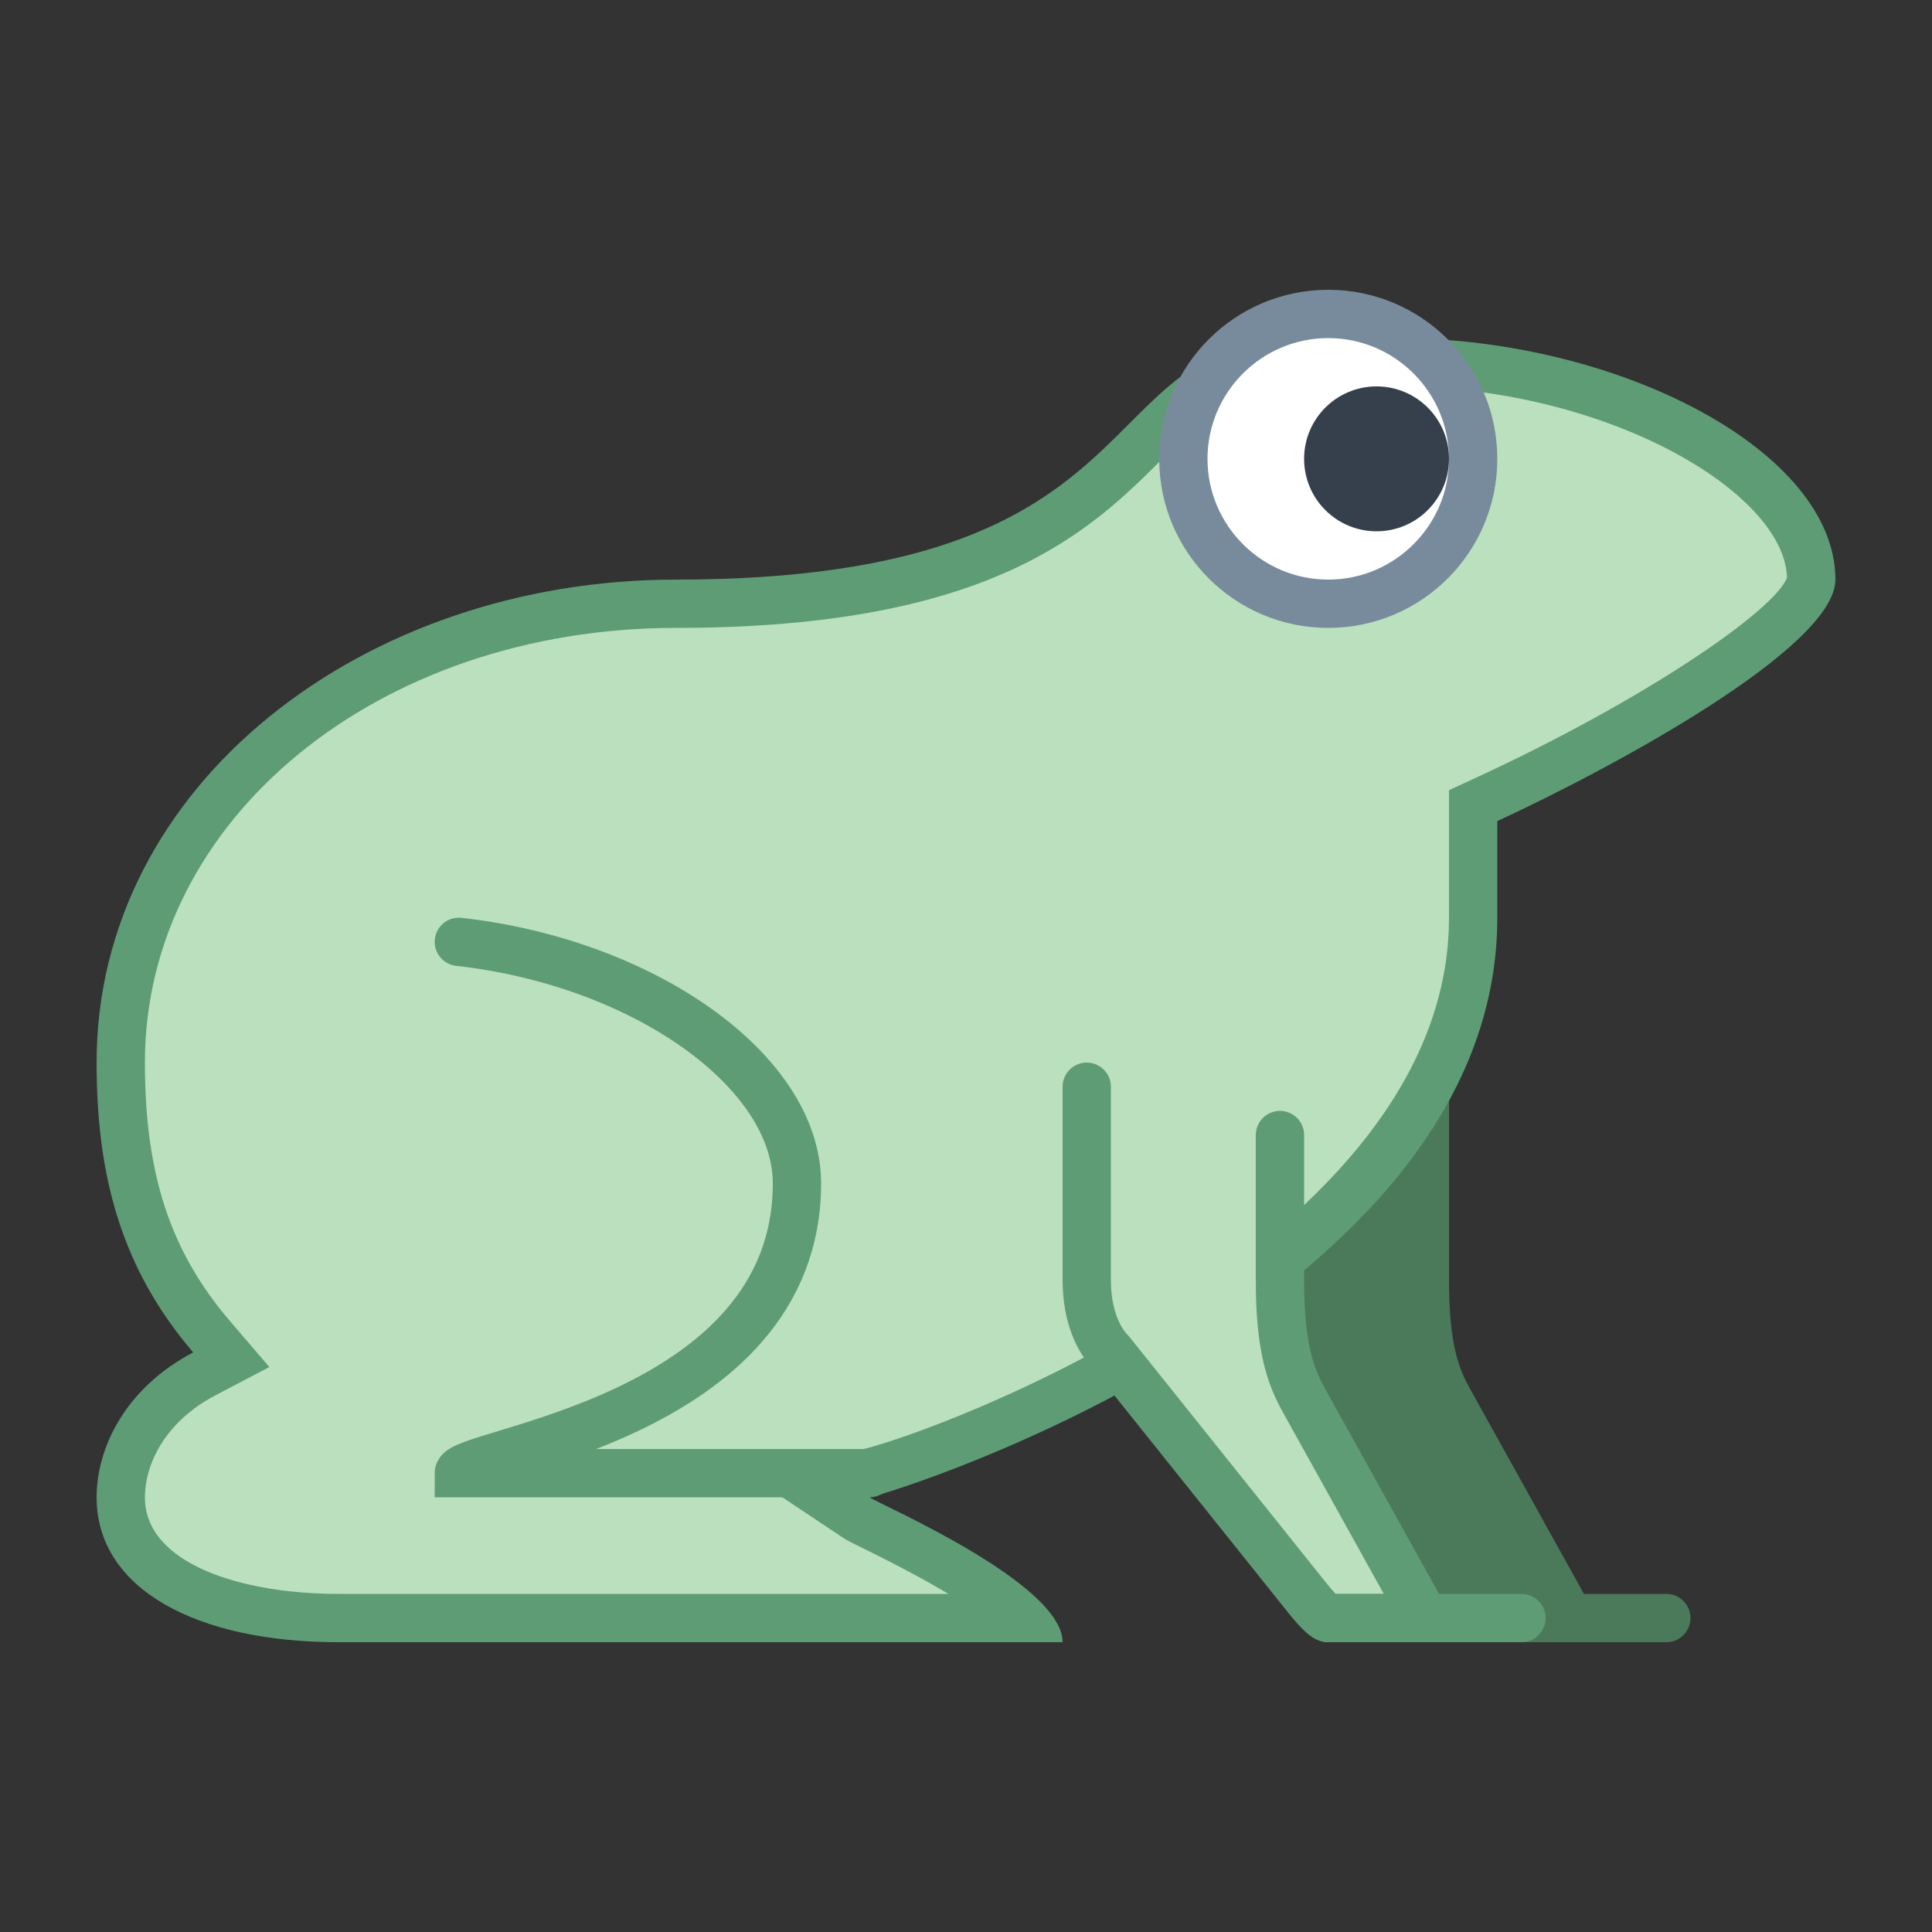 <?xml version="1.0" encoding="iso-8859-1"?>
<!-- Generator: Adobe Illustrator 19.2.0, SVG Export Plug-In . SVG Version: 6.00 Build 0)  -->
<svg version="1.1" id="Layer_1" xmlns="http://www.w3.org/2000/svg" xmlns:xlink="http://www.w3.org/1999/xlink" x="0px" y="0px"
	 viewBox="0 0 40 40" style="enable-background:new 0 0 40 40;" xml:space="preserve">
<rect x="0" y="0" width="40" height="40" fill="#333333" stroke="none"/>
<path style="fill:#4B7A5B;" d="M34.5,33h-1.706l-2.358-4.245C30.216,28.362,30,27.863,30,26.5V18c0-0.276-4.224,4-4.5,4
	S25,22.224,25,22.5v4c0,1.088,0.452,1.659,0.609,1.813l1.77,4.712C27.164,33.08,27,33.268,27,33.5c0,0.275,0.225,0.5,0.5,0.5h3h3.85
	h0.15c0.275,0,0.5-0.225,0.5-0.5C35,33.225,34.775,33,34.5,33z"/>
<g>
	<path style="fill:#BAE0BD;" d="M7,33.5c-2.733,0-4.5-0.981-4.5-2.5c0-0.797,0.455-1.887,1.732-2.557l0.556-0.292L4.38,27.675
		C3.08,26.157,2.5,24.406,2.5,22c0-5.327,5.052-9.5,11.5-9.5c6.359,0,8.231-1.873,9.736-3.378C24.678,8.18,25.357,7.5,27,7.5h2
		c4.367,0.027,8.5,2.214,8.5,4.5c0,0.785-3.072,2.866-6.71,4.546L30.5,16.68V19c0,7.768-12.469,11.484-12.595,11.509l-1.186,0.236
		l1.003,0.671c0.043,0.028,0.184,0.102,0.395,0.205c1.828,0.898,2.675,1.5,3.063,1.879H7z"/>
	<path style="fill:#5E9C76;" d="M28.997,8c4.277,0.027,7.946,2.188,8.002,3.959c-0.254,0.674-2.923,2.518-6.419,4.133L30,16.36V17v2
		c0,6.722-10.6,10.658-12.188,11.018l-2.399,0.459l2.033,1.355c0.091,0.061,0.197,0.113,0.451,0.238
		c0.742,0.364,1.308,0.672,1.74,0.93H7c-1.991,0-4-0.618-4-2c0-0.651,0.385-1.548,1.465-2.114l1.111-0.583L4.76,27.35
		C3.526,25.909,3,24.309,3,22c0-5.047,4.832-9,11-9c6.567,0,8.603-2.037,10.09-3.525C25.01,8.555,25.565,8,27,8H28.997 M29,7
		c0,0-1.875,0-2,0c-4.611,0-2.726,5-13,5C7.5,12,2,16.265,2,22c0,2.348,0.511,4.261,2,6c-1.399,0.734-2,1.968-2,3
		c0,1.891,2.058,3,5,3c3.509,0,10.666,0,15,0c0-1.219-3.766-2.844-4-3c0.651-0.125,13-4.063,13-12v-2c2.368-1.094,7-3.588,7-5
		C38,9.341,33.542,7.028,29,7L29,7z"/>
</g>
<path style="fill:none;stroke:#5E9C76;stroke-linecap:round;stroke-miterlimit:10;" d="M9.5,19.5c3.817,0.426,7,2.671,7,5
	c0,4.903-7,5.56-7,6c3.104,0,7.598,0,8.5,0"/>
<rect x="22.769" y="20" style="fill:#BAE0BD;" width="1.385" height="5.538"/>
<g>
	<path style="fill:#BAE0BD;stroke:#5E9C76;stroke-linecap:round;stroke-miterlimit:10;" d="M26.5,23.5v3
		c0,1.375,0.208,1.979,0.5,2.5l2.5,4.5h-2c-0.11,0-0.43-0.413-0.5-0.5l-4-5c-0.24-0.24-0.5-0.729-0.5-1.5v-4"/>
</g>
<g>
	<circle style="fill:#FFFFFF;" cx="27.5" cy="9.5" r="3"/>
	<path style="fill:#788B9C;" d="M27.5,7C28.878,7,30,8.122,30,9.5S28.878,12,27.5,12S25,10.878,25,9.5S26.121,7,27.5,7 M27.5,6
		C25.567,6,24,7.567,24,9.5s1.567,3.5,3.5,3.5c1.933,0,3.5-1.567,3.5-3.5S29.433,6,27.5,6L27.5,6z"/>
</g>
<circle style="fill:#36404D;" cx="28.5" cy="9.5" r="1.5"/>
<path style="fill:#5E9C76;" d="M27.5,33h4c0.275,0,0.5,0.225,0.5,0.5l0,0c0,0.275-0.225,0.5-0.5,0.5h-4c-0.275,0-0.5-0.225-0.5-0.5
	l0,0C27,33.225,27.225,33,27.5,33z"/>
</svg>
